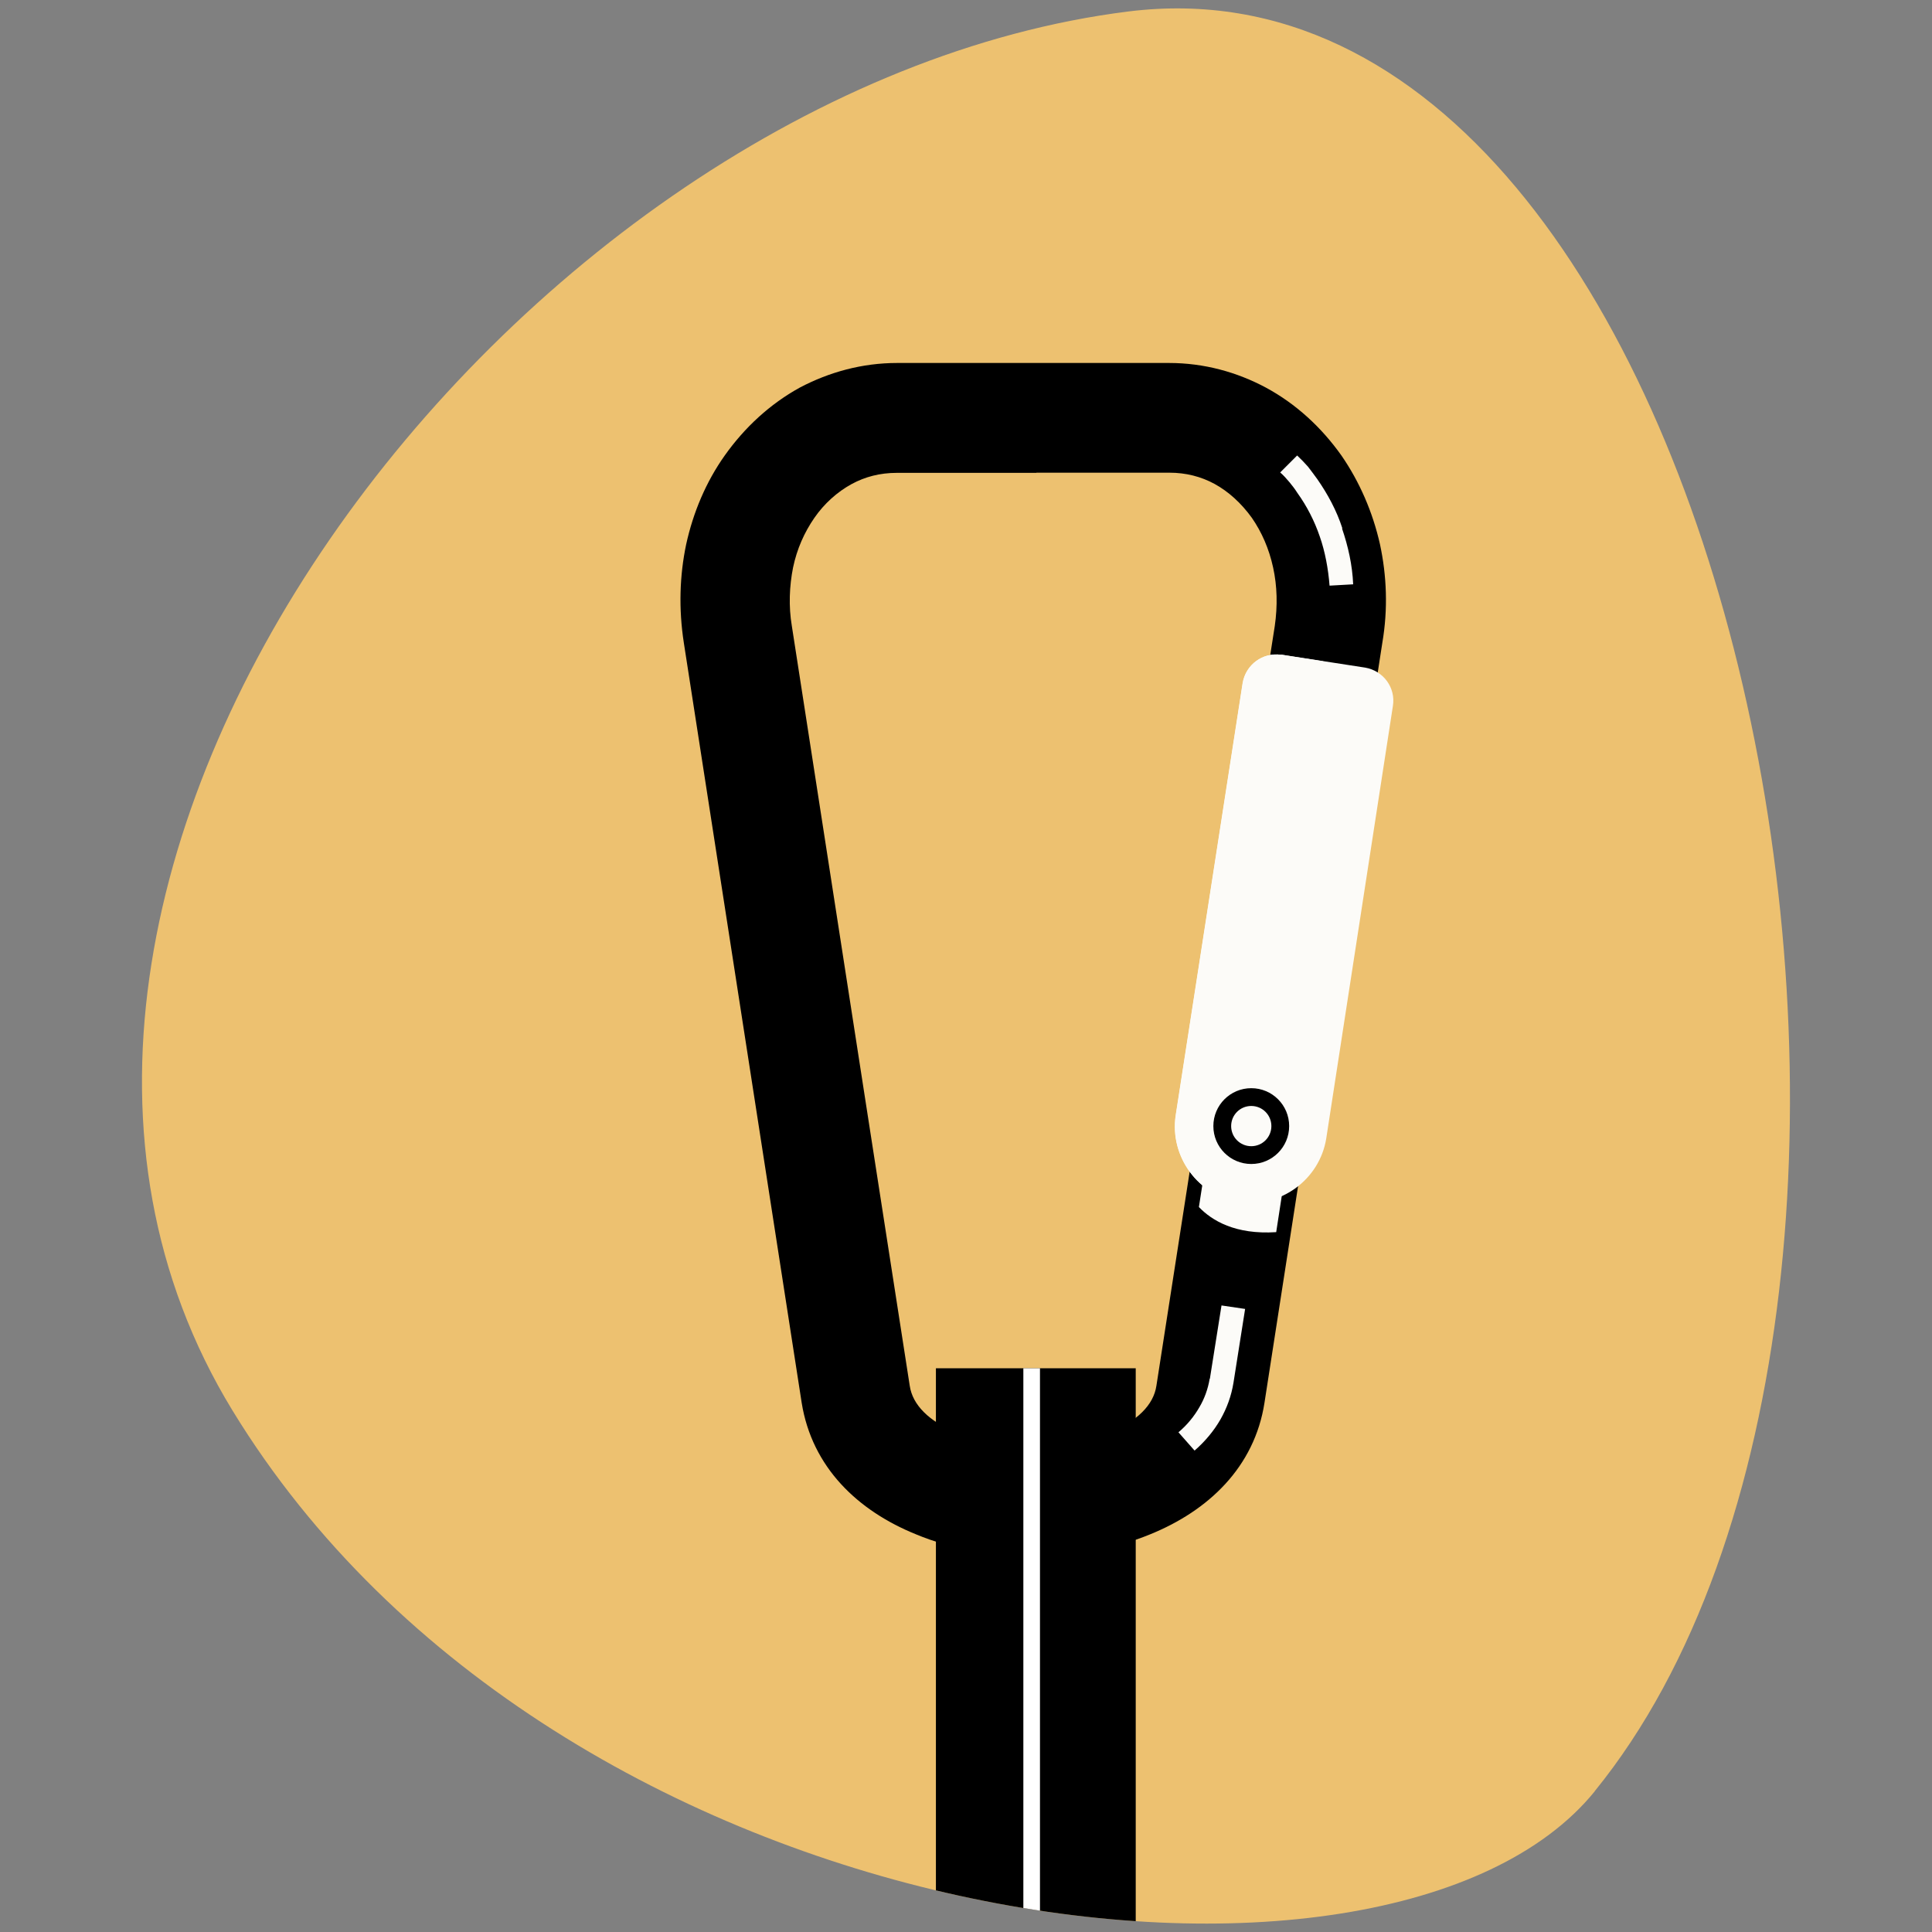 <?xml version="1.0" encoding="UTF-8"?>
<svg id="Calque_1" data-name="Calque 1" xmlns="http://www.w3.org/2000/svg" xmlns:xlink="http://www.w3.org/1999/xlink" viewBox="0 0 116.22 116.22">
  <rect x="0" y="0" width="116.22" height="116.22" fill="#808080" stroke="none"/>
  <defs>
    <style>
      .cls-1, .cls-2 {
        fill: none;
      }

      .cls-3 {
        fill: #edc170;
      }

      .cls-4, .cls-5 {
        fill-rule: evenodd;
      }

      .cls-4, .cls-6 {
        fill: #fcfbf8;
      }

      .cls-2 {
        stroke: #fff;
      }

      .cls-2, .cls-7 {
        stroke-miterlimit: 10;
      }

      .cls-7 {
        stroke: #000;
        stroke-width: 1.77px;
      }

      .cls-8 {
        clip-path: url(#clippath);
      }
    </style>
    <clipPath id="clippath">
      <path class="cls-1" d="M95.93,107.76c-12.37,15.23-62.39,9.12-81.95-22.92C-5.58,52.8,31.15,5.27,67.88.69c36.72-4.57,52.48,76.99,28.05,107.06Z"/>
    </clipPath>
  </defs>
  <g class="cls-8">
    <path class="cls-3" d="M95.93,107.76c-12.37,15.23-62.39,9.12-81.95-22.92C-5.58,52.8,31.15,5.27,67.88.69c36.72-4.57,52.48,76.99,28.05,107.06Z"/>
    <g>
      <path class="cls-7" d="M53.95,22.72h16.37c1.96,0,3.79.51,5.4,1.37,1.69.91,3.12,2.23,4.25,3.82,1.02,1.48,1.77,3.2,2.18,5.03.38,1.77.46,3.66.13,5.59l-2.82,18.22-1.61,10.35-2.66,17.15c-.54,3.49-3.04,5.89-6.34,7.23-2.02.83-4.35,1.24-6.72,1.24s-4.68-.4-6.69-1.24c-3.31-1.34-5.78-3.74-6.34-7.23l-2.66-17.15-3.6-23.22-.83-5.35c-.3-1.94-.24-3.82.13-5.59h0c.4-1.83,1.13-3.55,2.18-5.03,1.13-1.59,2.55-2.9,4.22-3.82,1.64-.86,3.47-1.37,5.43-1.37h0ZM62.12,27.56h-8.17c-1.16,0-2.2.27-3.14.78-.99.54-1.88,1.34-2.55,2.31-.67.97-1.16,2.07-1.42,3.31h0c-.24,1.21-.3,2.53-.08,3.84l.83,5.35,3.6,23.22,2.66,17.12c.24,1.61,1.59,2.8,3.39,3.52,1.45.59,3.17.89,4.89.89s3.44-.3,4.92-.89c1.8-.73,3.15-1.91,3.39-3.52l2.66-17.12,1.61-10.38,2.85-18.2c.19-1.32.16-2.61-.11-3.84-.27-1.24-.75-2.34-1.42-3.31-.7-.97-1.56-1.77-2.55-2.31-.94-.51-1.99-.78-3.14-.78h-8.2Z"/>
      <path class="cls-6" d="M78.09,65.49l-.24,1.61-1.08,7.02c-2.47.16-3.87-.7-4.65-1.51l.97-6.24.13-.81,4.87-.08Z"/>
      <g>
        <path class="cls-6" d="M72.77,82.93c-.11.65-.32,1.21-.62,1.72-.32.56-.75,1.08-1.26,1.51l.97,1.1c.62-.54,1.16-1.18,1.56-1.88.38-.67.65-1.4.78-2.2l.7-4.44-1.42-.21-.7,4.41Z"/>
        <path class="cls-6" d="M80.75,31.78c-.35-1.08-.89-2.07-1.51-2.96-.19-.27-.38-.51-.56-.75-.21-.24-.43-.46-.65-.67l-1.02,1.02c.22.19.38.38.56.59.16.19.32.4.48.65.56.78,1.02,1.67,1.34,2.61.32.91.51,1.94.59,2.96l1.42-.08c-.05-1.16-.3-2.28-.67-3.36Z"/>
      </g>
      <path class="cls-4" d="M77.07,39.38l5.05.78c1.1.19,1.85,1.21,1.67,2.31l-4.01,26.02c-.4,2.47-2.74,4.19-5.24,3.82h0c-2.47-.38-4.19-2.74-3.82-5.21l4.03-26.02c.19-1.1,1.21-1.85,2.31-1.69h0Z"/>
      <path class="cls-4" d="M77.07,39.38l2.53.4-5.05,32.53c-2.47-.38-4.19-2.74-3.82-5.21l4.03-26.02c.19-1.1,1.21-1.85,2.31-1.69h0Z"/>
      <g>
        <path class="cls-4" d="M75.27,64.52c1.77,0,3.23,1.42,3.23,3.23s-1.45,3.25-3.23,3.25-3.25-1.45-3.25-3.25,1.45-3.23,3.25-3.23h0Z"/>
        <path class="cls-5" d="M75.27,65.46c1.26,0,2.28,1.02,2.28,2.28s-1.02,2.28-2.28,2.28-2.28-1.02-2.28-2.28,1.02-2.28,2.28-2.28h0Z"/>
        <path class="cls-4" d="M75.27,66.53c.67,0,1.21.54,1.21,1.21s-.54,1.21-1.21,1.21-1.21-.54-1.21-1.21.54-1.21,1.21-1.21h0Z"/>
      </g>
    </g>
    <rect x="56.3" y="82.31" width="12.02" height="35.63"/>
    <line class="cls-2" x1="62.06" y1="82.31" x2="62.06" y2="119.04"/>
  </g>
</svg>